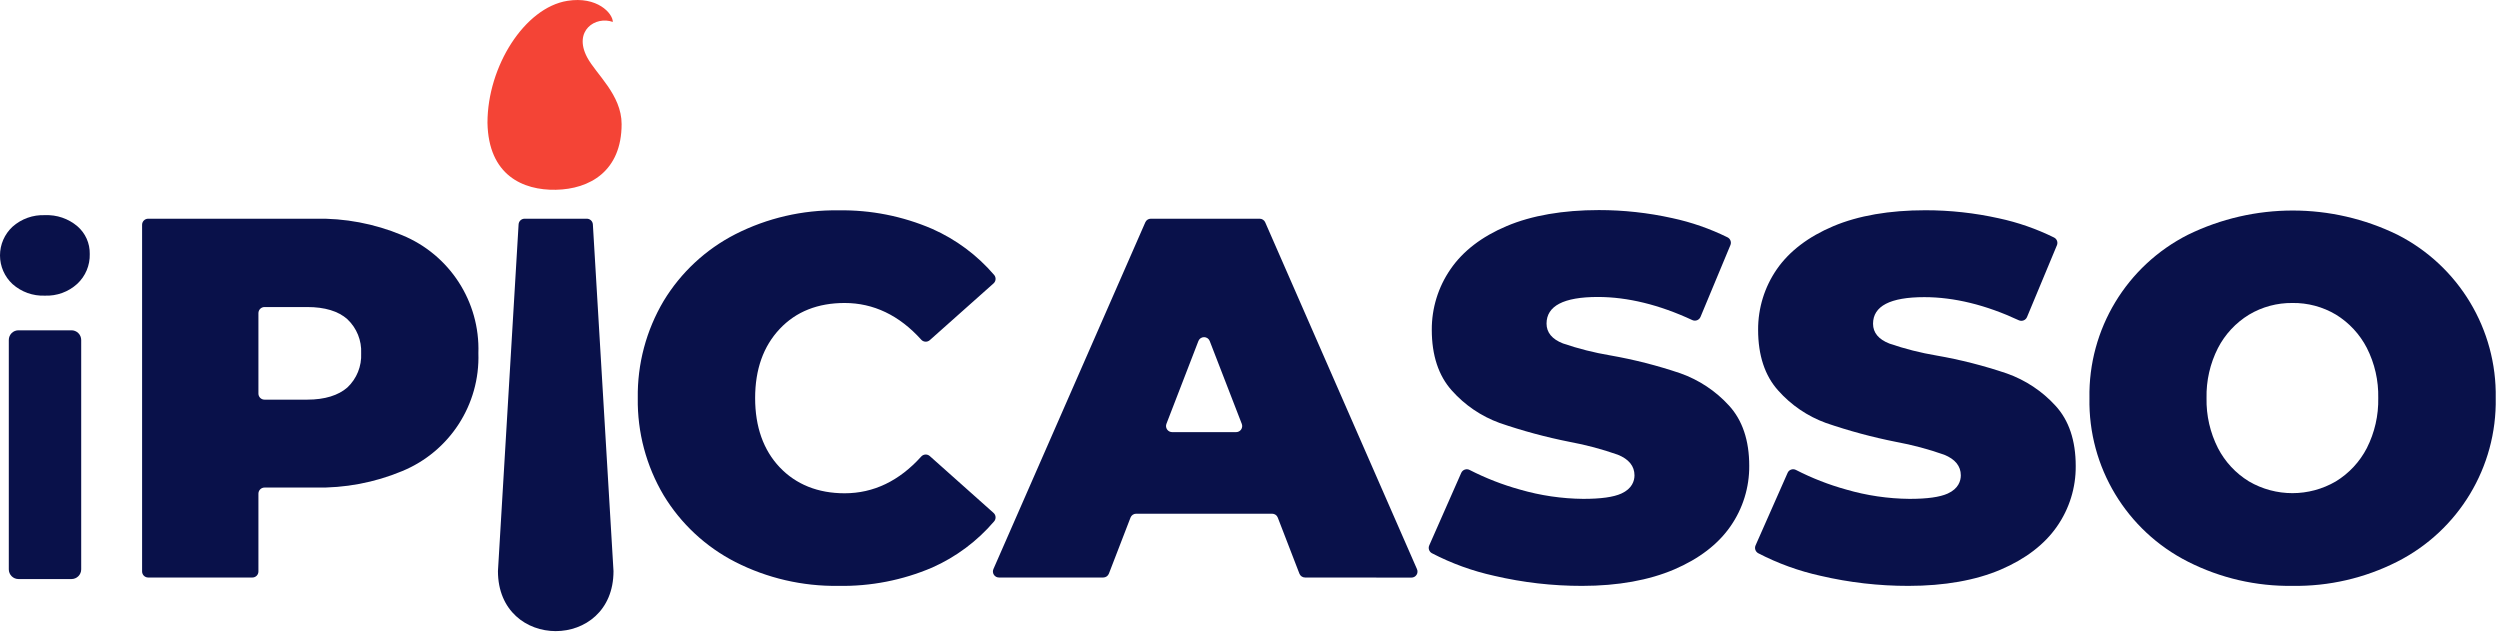 <?xml version="1.0" encoding="UTF-8"?>
<svg width="190px" height="48px" viewBox="0 0 190 48" version="1.1" xmlns="http://www.w3.org/2000/svg" xmlns:xlink="http://www.w3.org/1999/xlink">
    <title>logo-main</title>
    <g id="Top-menu-responsive" stroke="none" stroke-width="1" fill="none" fill-rule="evenodd">
        <g id="Home-full" transform="translate(-865, -24)" fill-rule="nonzero">
            <g id="logo-main" transform="translate(865, 24)">
                <path d="M37.048,9.331 C37.12,13.326 39.754,14.471 42.245,14.423 C44.814,14.374 47.243,13.012 47.243,9.431 C47.243,7.203 45.295,5.63 44.626,4.362 C43.544,2.329 45.256,1.197 46.574,1.667 C46.574,1.018 45.389,-0.305 43.115,0.065 C39.877,0.587 37.048,5.037 37.048,9.331 Z" id="Path" fill="#F44436"></path>
                <path d="M11.26,43.891 C11.138,43.891 11.021,43.842 10.934,43.756 C10.848,43.67 10.799,43.552 10.799,43.43 L10.799,17.082 C10.799,16.96 10.848,16.843 10.934,16.757 C11.021,16.67 11.138,16.622 11.26,16.622 L23.927,16.622 C26.199,16.57 28.456,16.996 30.553,17.87 C34.174,19.354 36.489,22.931 36.357,26.838 C36.489,30.745 34.174,34.323 30.553,35.809 C28.458,36.68 26.205,37.104 23.937,37.054 L20.101,37.054 C19.847,37.056 19.642,37.261 19.64,37.515 L19.64,43.43 C19.641,43.552 19.593,43.669 19.507,43.756 C19.421,43.842 19.304,43.891 19.182,43.891 L11.26,43.891 Z M19.64,29.912 C19.64,30.167 19.846,30.373 20.101,30.373 L23.349,30.373 C24.687,30.373 25.713,30.049 26.399,29.449 C27.112,28.779 27.495,27.831 27.448,26.854 C27.495,25.878 27.111,24.93 26.399,24.259 C25.713,23.646 24.687,23.335 23.349,23.335 L20.101,23.335 C19.847,23.337 19.642,23.542 19.64,23.796 L19.64,29.912 Z" id="Shape" fill="#09114A"></path>
                <path d="M37.844,43.404 L39.413,17.053 C39.427,16.811 39.628,16.621 39.871,16.622 L44.596,16.622 C44.84,16.621 45.042,16.81 45.058,17.053 L46.626,43.404 C46.626,49.485 37.844,49.485 37.844,43.404 Z" id="Path" fill="#09114A"></path>
                <path d="M63.717,44.526 C60.996,44.566 58.307,43.943 55.883,42.71 C53.633,41.558 51.749,39.804 50.439,37.644 C49.113,35.41 48.432,32.853 48.471,30.256 C48.432,27.659 49.113,25.102 50.439,22.868 C51.749,20.708 53.633,18.954 55.883,17.802 C58.307,16.57 60.996,15.946 63.717,15.986 C66.166,15.945 68.596,16.424 70.846,17.394 C72.656,18.195 74.264,19.391 75.552,20.893 C75.718,21.085 75.698,21.375 75.506,21.542 L70.664,25.852 C70.474,26.02 70.184,26.005 70.014,25.816 C68.345,23.964 66.39,23.027 64.194,23.027 C62.161,23.027 60.501,23.676 59.257,24.999 C58.013,26.322 57.39,28.074 57.39,30.256 C57.39,32.439 58.02,34.21 59.257,35.514 C60.495,36.817 62.161,37.489 64.194,37.489 C66.39,37.489 68.345,36.551 70.014,34.696 C70.184,34.508 70.474,34.492 70.664,34.661 L75.506,38.977 C75.698,39.144 75.718,39.434 75.552,39.626 C74.265,41.132 72.657,42.331 70.846,43.135 C68.595,44.097 66.165,44.571 63.717,44.526 Z" id="Path" fill="#09114A"></path>
                <path d="M99.186,43.891 C98.995,43.891 98.823,43.774 98.755,43.596 L97.111,39.337 C97.044,39.159 96.873,39.042 96.682,39.042 L86.348,39.042 C86.157,39.042 85.987,39.159 85.919,39.337 L84.276,43.596 C84.207,43.773 84.037,43.89 83.847,43.891 L75.925,43.891 C75.768,43.893 75.621,43.814 75.535,43.683 C75.449,43.551 75.437,43.385 75.503,43.242 L87.043,16.897 C87.114,16.73 87.279,16.621 87.462,16.622 L95.734,16.622 C95.917,16.622 96.083,16.73 96.156,16.897 L107.689,43.249 C107.755,43.391 107.743,43.558 107.657,43.689 C107.572,43.821 107.424,43.899 107.267,43.897 L99.186,43.891 Z M88.647,32.215 C88.594,32.356 88.614,32.515 88.699,32.639 C88.784,32.764 88.925,32.839 89.076,32.841 L93.948,32.841 C94.099,32.841 94.241,32.766 94.327,32.641 C94.412,32.516 94.431,32.356 94.376,32.215 L91.937,25.914 C91.868,25.738 91.698,25.623 91.509,25.623 C91.319,25.623 91.15,25.738 91.08,25.914 L88.647,32.215 Z" id="Shape" fill="#09114A"></path>
                <path d="M120.242,44.527 C117.992,44.53 115.749,44.273 113.558,43.761 C111.91,43.398 110.317,42.82 108.82,42.042 C108.612,41.925 108.526,41.67 108.622,41.452 L111.054,35.938 C111.106,35.822 111.203,35.731 111.324,35.689 C111.443,35.647 111.575,35.656 111.688,35.715 C112.908,36.34 114.189,36.84 115.51,37.206 C117.074,37.66 118.692,37.898 120.32,37.914 C121.675,37.914 122.623,37.781 123.221,37.511 C124.046,37.138 124.221,36.538 124.221,36.126 C124.221,35.423 123.792,34.894 122.951,34.557 C121.762,34.139 120.543,33.813 119.304,33.584 C117.494,33.225 115.712,32.744 113.968,32.144 C112.571,31.635 111.323,30.787 110.336,29.676 C109.33,28.554 108.816,27.006 108.816,25.07 C108.806,23.422 109.304,21.811 110.242,20.455 C111.187,19.077 112.626,17.974 114.52,17.176 C116.413,16.378 118.781,15.966 121.516,15.966 C123.39,15.965 125.259,16.17 127.089,16.576 C128.546,16.888 129.959,17.38 131.295,18.039 C131.51,18.148 131.605,18.404 131.512,18.626 L129.239,24.084 C129.19,24.2 129.097,24.291 128.98,24.337 C128.863,24.383 128.733,24.379 128.619,24.328 C126.111,23.16 123.695,22.57 121.434,22.57 C118.836,22.57 117.537,23.251 117.537,24.594 C117.537,25.271 117.959,25.781 118.787,26.102 C119.958,26.501 121.159,26.805 122.379,27.01 C124.189,27.327 125.972,27.782 127.712,28.372 C129.125,28.873 130.392,29.714 131.402,30.821 C132.422,31.93 132.942,33.47 132.942,35.403 C132.954,37.044 132.457,38.648 131.519,39.996 C130.571,41.364 129.132,42.467 127.238,43.278 C125.345,44.089 122.977,44.527 120.242,44.527 Z" id="Path" fill="#09114A"></path>
                <path d="M145.043,44.527 C142.793,44.53 140.55,44.273 138.359,43.761 C136.711,43.398 135.118,42.82 133.62,42.042 C133.412,41.925 133.327,41.67 133.422,41.452 L135.858,35.938 C135.907,35.821 136.004,35.73 136.124,35.689 C136.245,35.647 136.378,35.656 136.491,35.715 C137.71,36.34 138.99,36.84 140.311,37.206 C141.875,37.661 143.495,37.899 145.124,37.914 C146.475,37.914 147.424,37.781 148.025,37.511 C148.85,37.138 149.022,36.538 149.022,36.126 C149.022,35.423 148.593,34.894 147.752,34.557 C146.563,34.138 145.344,33.812 144.104,33.584 C142.295,33.225 140.512,32.744 138.768,32.144 C137.372,31.636 136.125,30.787 135.14,29.676 C134.13,28.554 133.617,27.006 133.617,25.07 C133.607,23.422 134.104,21.811 135.043,20.455 C135.988,19.096 137.427,17.994 139.333,17.189 C141.24,16.385 143.595,15.979 146.329,15.979 C148.204,15.978 150.073,16.183 151.903,16.589 C153.36,16.901 154.773,17.392 156.109,18.052 C156.325,18.16 156.42,18.417 156.326,18.639 L154.053,24.097 C154.004,24.213 153.911,24.304 153.794,24.35 C153.677,24.396 153.547,24.392 153.432,24.341 C150.925,23.173 148.509,22.583 146.248,22.583 C143.65,22.583 142.351,23.264 142.351,24.606 C142.351,25.284 142.773,25.794 143.604,26.115 C144.774,26.515 145.974,26.819 147.193,27.023 C149.003,27.339 150.786,27.795 152.526,28.385 C153.939,28.886 155.206,29.727 156.216,30.834 C157.239,31.943 157.755,33.483 157.755,35.416 C157.769,37.057 157.272,38.662 156.333,40.009 C155.384,41.377 153.945,42.48 152.052,43.291 C150.158,44.102 147.778,44.527 145.043,44.527 Z" id="Path" fill="#09114A"></path>
                <path d="M174.225,44.526 C171.47,44.566 168.747,43.936 166.291,42.691 C161.61,40.325 158.699,35.494 158.798,30.256 C158.705,25.025 161.616,20.201 166.291,17.838 C171.312,15.387 177.184,15.387 182.205,17.838 C186.869,20.21 189.768,25.031 189.675,30.256 C189.77,35.492 186.86,40.322 182.182,42.691 C179.719,43.939 176.988,44.569 174.225,44.526 L174.225,44.526 Z M174.225,23.027 C173.062,23.013 171.917,23.322 170.919,23.919 C169.917,24.533 169.103,25.409 168.564,26.452 C167.966,27.63 167.668,28.936 167.697,30.256 C167.67,31.574 167.968,32.878 168.564,34.054 C169.102,35.096 169.915,35.971 170.916,36.584 C172.958,37.778 175.486,37.778 177.528,36.584 C178.529,35.971 179.342,35.096 179.88,34.054 C180.477,32.875 180.775,31.567 180.747,30.246 C180.775,28.926 180.478,27.62 179.88,26.442 C179.342,25.399 178.529,24.523 177.528,23.909 C176.53,23.316 175.387,23.01 174.225,23.027 L174.225,23.027 Z" id="Shape" fill="#09114A"></path>
                <path d="M0.669,25.839 C0.668,25.643 0.746,25.456 0.884,25.317 C1.022,25.179 1.211,25.102 1.406,25.103 L5.421,25.103 C5.618,25.099 5.809,25.175 5.95,25.314 C6.092,25.452 6.171,25.641 6.171,25.839 L6.171,43.271 C6.171,43.678 5.841,44.008 5.434,44.008 L1.406,44.008 C0.999,44.008 0.669,43.678 0.669,43.271 L0.669,25.839 Z" id="Path" fill="#09114A"></path>
                <path d="M0.952,21.59 C0.345,21.028 -0,20.238 -0,19.411 C-0,18.584 0.345,17.794 0.952,17.231 C1.627,16.63 2.51,16.315 3.414,16.352 C4.31,16.313 5.189,16.611 5.875,17.189 C6.492,17.717 6.838,18.493 6.821,19.304 C6.845,20.162 6.498,20.989 5.869,21.574 C5.198,22.185 4.314,22.506 3.407,22.469 C2.505,22.505 1.625,22.19 0.952,21.59 Z" id="Path" fill="#09114A"></path>
            </g>
        </g>
    </g>
</svg>